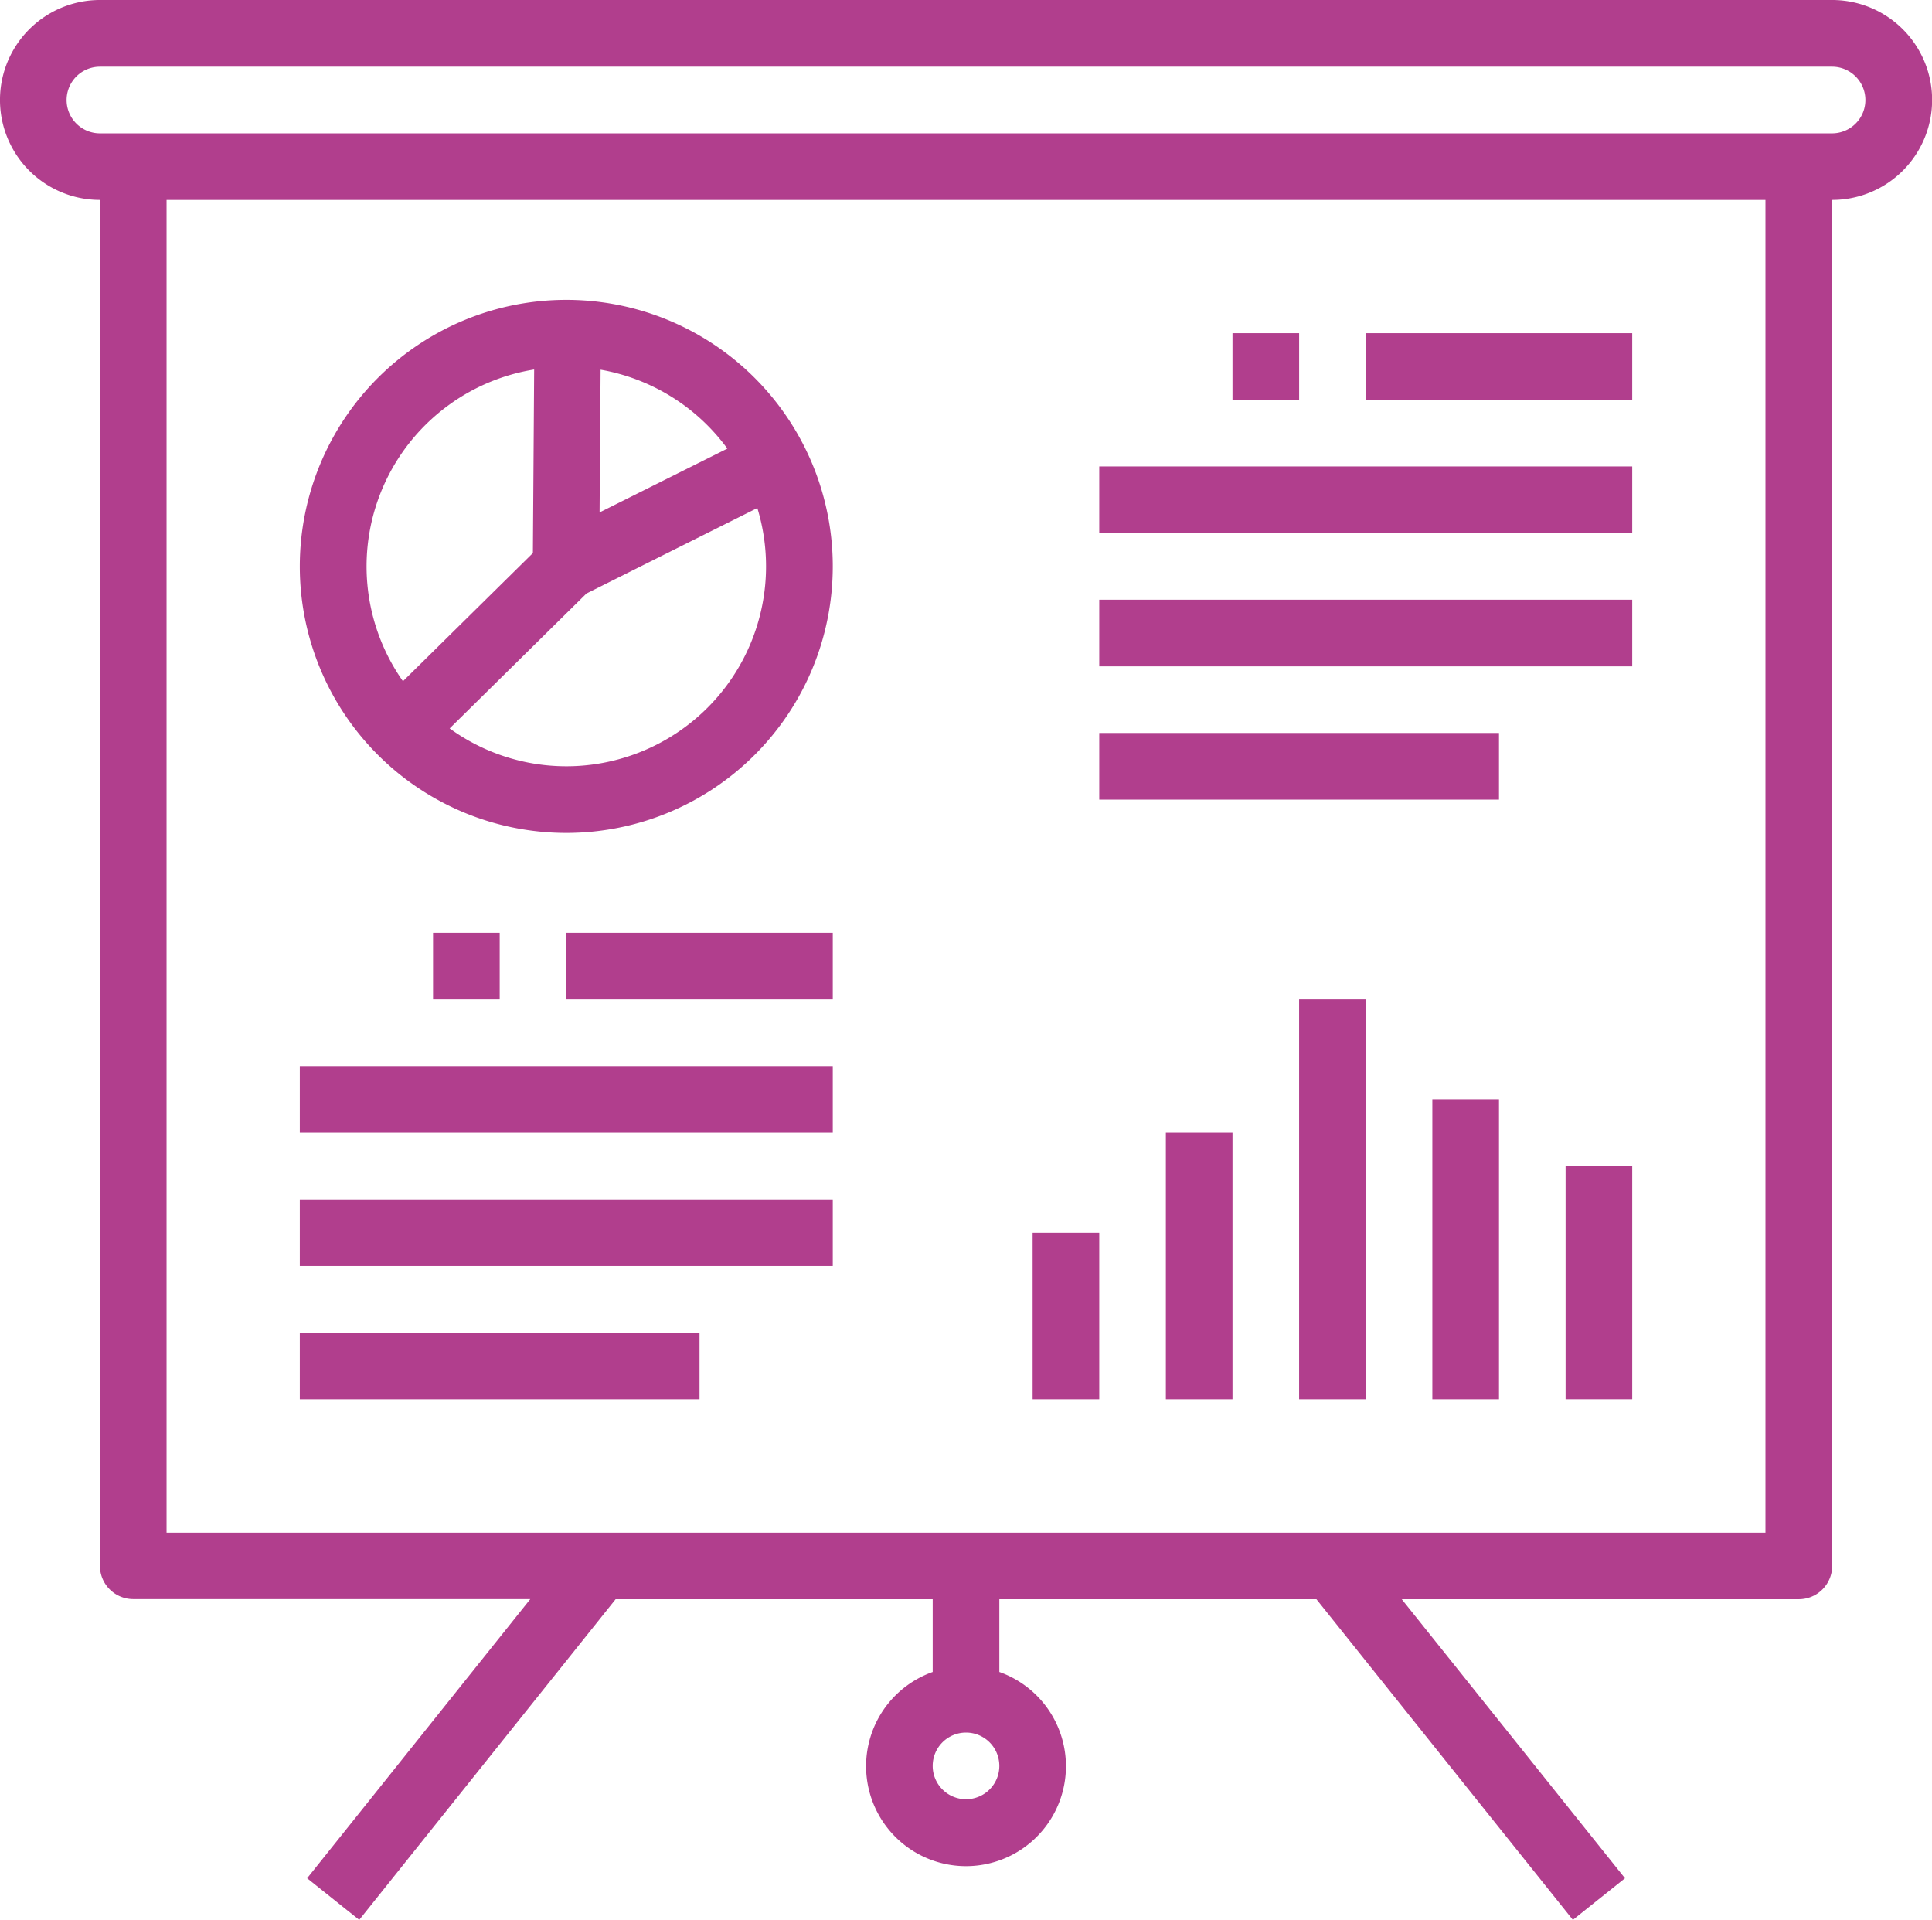 <svg xmlns="http://www.w3.org/2000/svg" width="70.455" height="70" viewBox="0 0 70.455 70">
  <g id="presentacion_1_" data-name="presentacion (1)" transform="translate(0 -1.5)">
    <g id="Grupo_135282" data-name="Grupo 135282" transform="translate(0 1.5)">
      <g id="Grupo_135281" data-name="Grupo 135281" transform="translate(0 0)">
        <path id="Trazado_193168" data-name="Trazado 193168" d="M66.811,1.5H3.644a3.644,3.644,0,1,0,0,7.289v49.8a1.215,1.215,0,0,0,1.215,1.215H19.338L11.2,69.982,13.1,71.5,22.45,59.808H34.013v2.653a3.644,3.644,0,1,0,2.43,0V59.808H48.006L57.359,71.5l1.9-1.518L51.118,59.808H65.6a1.215,1.215,0,0,0,1.215-1.215V8.789a3.644,3.644,0,0,0,0-7.289ZM35.228,67.1a1.215,1.215,0,1,1,1.215-1.215A1.215,1.215,0,0,1,35.228,67.1Zm29.154-9.718H6.074V8.789H64.382Zm2.43-51.02H3.644a1.215,1.215,0,1,1,0-2.43H66.811a1.215,1.215,0,1,1,0,2.43Z" transform="translate(0 -1.5)" fill="#b13e8d"/>
      </g>
    </g>
    <g id="Grupo_135284" data-name="Grupo 135284" transform="translate(10.933 40.372)">
      <g id="Grupo_135283" data-name="Grupo 135283">
        <rect id="Rectángulo_43468" data-name="Rectángulo 43468" width="19.436" height="2.43" fill="#b13e8d"/>
      </g>
    </g>
    <g id="Grupo_135286" data-name="Grupo 135286" transform="translate(10.933 45.231)">
      <g id="Grupo_135285" data-name="Grupo 135285">
        <rect id="Rectángulo_43469" data-name="Rectángulo 43469" width="19.436" height="2.43" fill="#b13e8d"/>
      </g>
    </g>
    <g id="Grupo_135288" data-name="Grupo 135288" transform="translate(10.933 50.09)">
      <g id="Grupo_135287" data-name="Grupo 135287">
        <rect id="Rectángulo_43470" data-name="Rectángulo 43470" width="14.577" height="2.43" fill="#b13e8d"/>
      </g>
    </g>
    <g id="Grupo_135290" data-name="Grupo 135290" transform="translate(20.651 35.513)">
      <g id="Grupo_135289" data-name="Grupo 135289">
        <rect id="Rectángulo_43471" data-name="Rectángulo 43471" width="9.718" height="2.43" fill="#b13e8d"/>
      </g>
    </g>
    <g id="Grupo_135292" data-name="Grupo 135292" transform="translate(40.087 18.507)">
      <g id="Grupo_135291" data-name="Grupo 135291">
        <rect id="Rectángulo_43472" data-name="Rectángulo 43472" width="19.436" height="2.43" fill="#b13e8d"/>
      </g>
    </g>
    <g id="Grupo_135294" data-name="Grupo 135294" transform="translate(40.087 23.366)">
      <g id="Grupo_135293" data-name="Grupo 135293">
        <rect id="Rectángulo_43473" data-name="Rectángulo 43473" width="19.436" height="2.43" fill="#b13e8d"/>
      </g>
    </g>
    <g id="Grupo_135296" data-name="Grupo 135296" transform="translate(40.087 28.225)">
      <g id="Grupo_135295" data-name="Grupo 135295">
        <rect id="Rectángulo_43474" data-name="Rectángulo 43474" width="14.577" height="2.43" fill="#b13e8d"/>
      </g>
    </g>
    <g id="Grupo_135298" data-name="Grupo 135298" transform="translate(49.805 13.648)">
      <g id="Grupo_135297" data-name="Grupo 135297">
        <rect id="Rectángulo_43475" data-name="Rectángulo 43475" width="9.718" height="2.43" fill="#b13e8d"/>
      </g>
    </g>
    <g id="Grupo_135300" data-name="Grupo 135300" transform="translate(10.933 12.433)">
      <g id="Grupo_135299" data-name="Grupo 135299">
        <path id="Trazado_193169" data-name="Trazado 193169" d="M81.718,73.5a9.718,9.718,0,1,0,9.718,9.718A9.718,9.718,0,0,0,81.718,73.5Zm1.251,2.546a7.28,7.28,0,0,1,4.623,2.877l-4.66,2.327Zm-5.452,1.228a7.269,7.269,0,0,1,3.029-1.235L80.5,82.732l-4.738,4.673A7.27,7.27,0,0,1,77.518,77.274Zm6.325,12.915a7.251,7.251,0,0,1-6.377-1.063l4.99-4.92,6.23-3.116A7.289,7.289,0,0,1,83.843,90.189Z" transform="translate(-72 -73.5)" fill="#b13e8d"/>
      </g>
    </g>
    <g id="Grupo_135302" data-name="Grupo 135302" transform="translate(37.657 46.446)">
      <g id="Grupo_135301" data-name="Grupo 135301">
        <rect id="Rectángulo_43476" data-name="Rectángulo 43476" width="2.43" height="6.074" fill="#b13e8d"/>
      </g>
    </g>
    <g id="Grupo_135304" data-name="Grupo 135304" transform="translate(57.093 44.016)">
      <g id="Grupo_135303" data-name="Grupo 135303">
        <rect id="Rectángulo_43477" data-name="Rectángulo 43477" width="2.43" height="8.503" fill="#b13e8d"/>
      </g>
    </g>
    <g id="Grupo_135306" data-name="Grupo 135306" transform="translate(42.516 42.802)">
      <g id="Grupo_135305" data-name="Grupo 135305">
        <rect id="Rectángulo_43478" data-name="Rectángulo 43478" width="2.43" height="9.718" fill="#b13e8d"/>
      </g>
    </g>
    <g id="Grupo_135308" data-name="Grupo 135308" transform="translate(47.375 37.943)">
      <g id="Grupo_135307" data-name="Grupo 135307">
        <rect id="Rectángulo_43479" data-name="Rectángulo 43479" width="2.43" height="14.577" fill="#b13e8d"/>
      </g>
    </g>
    <g id="Grupo_135310" data-name="Grupo 135310" transform="translate(52.234 41.587)">
      <g id="Grupo_135309" data-name="Grupo 135309">
        <rect id="Rectángulo_43480" data-name="Rectángulo 43480" width="2.43" height="10.933" fill="#b13e8d"/>
      </g>
    </g>
    <g id="Grupo_135312" data-name="Grupo 135312" transform="translate(15.792 35.513)">
      <g id="Grupo_135311" data-name="Grupo 135311">
        <rect id="Rectángulo_43481" data-name="Rectángulo 43481" width="2.43" height="2.43" fill="#b13e8d"/>
      </g>
    </g>
    <g id="Grupo_135314" data-name="Grupo 135314" transform="translate(44.946 13.648)">
      <g id="Grupo_135313" data-name="Grupo 135313">
        <rect id="Rectángulo_43482" data-name="Rectángulo 43482" width="2.43" height="2.43" fill="#b13e8d"/>
      </g>
    </g>
  </g>
</svg>
